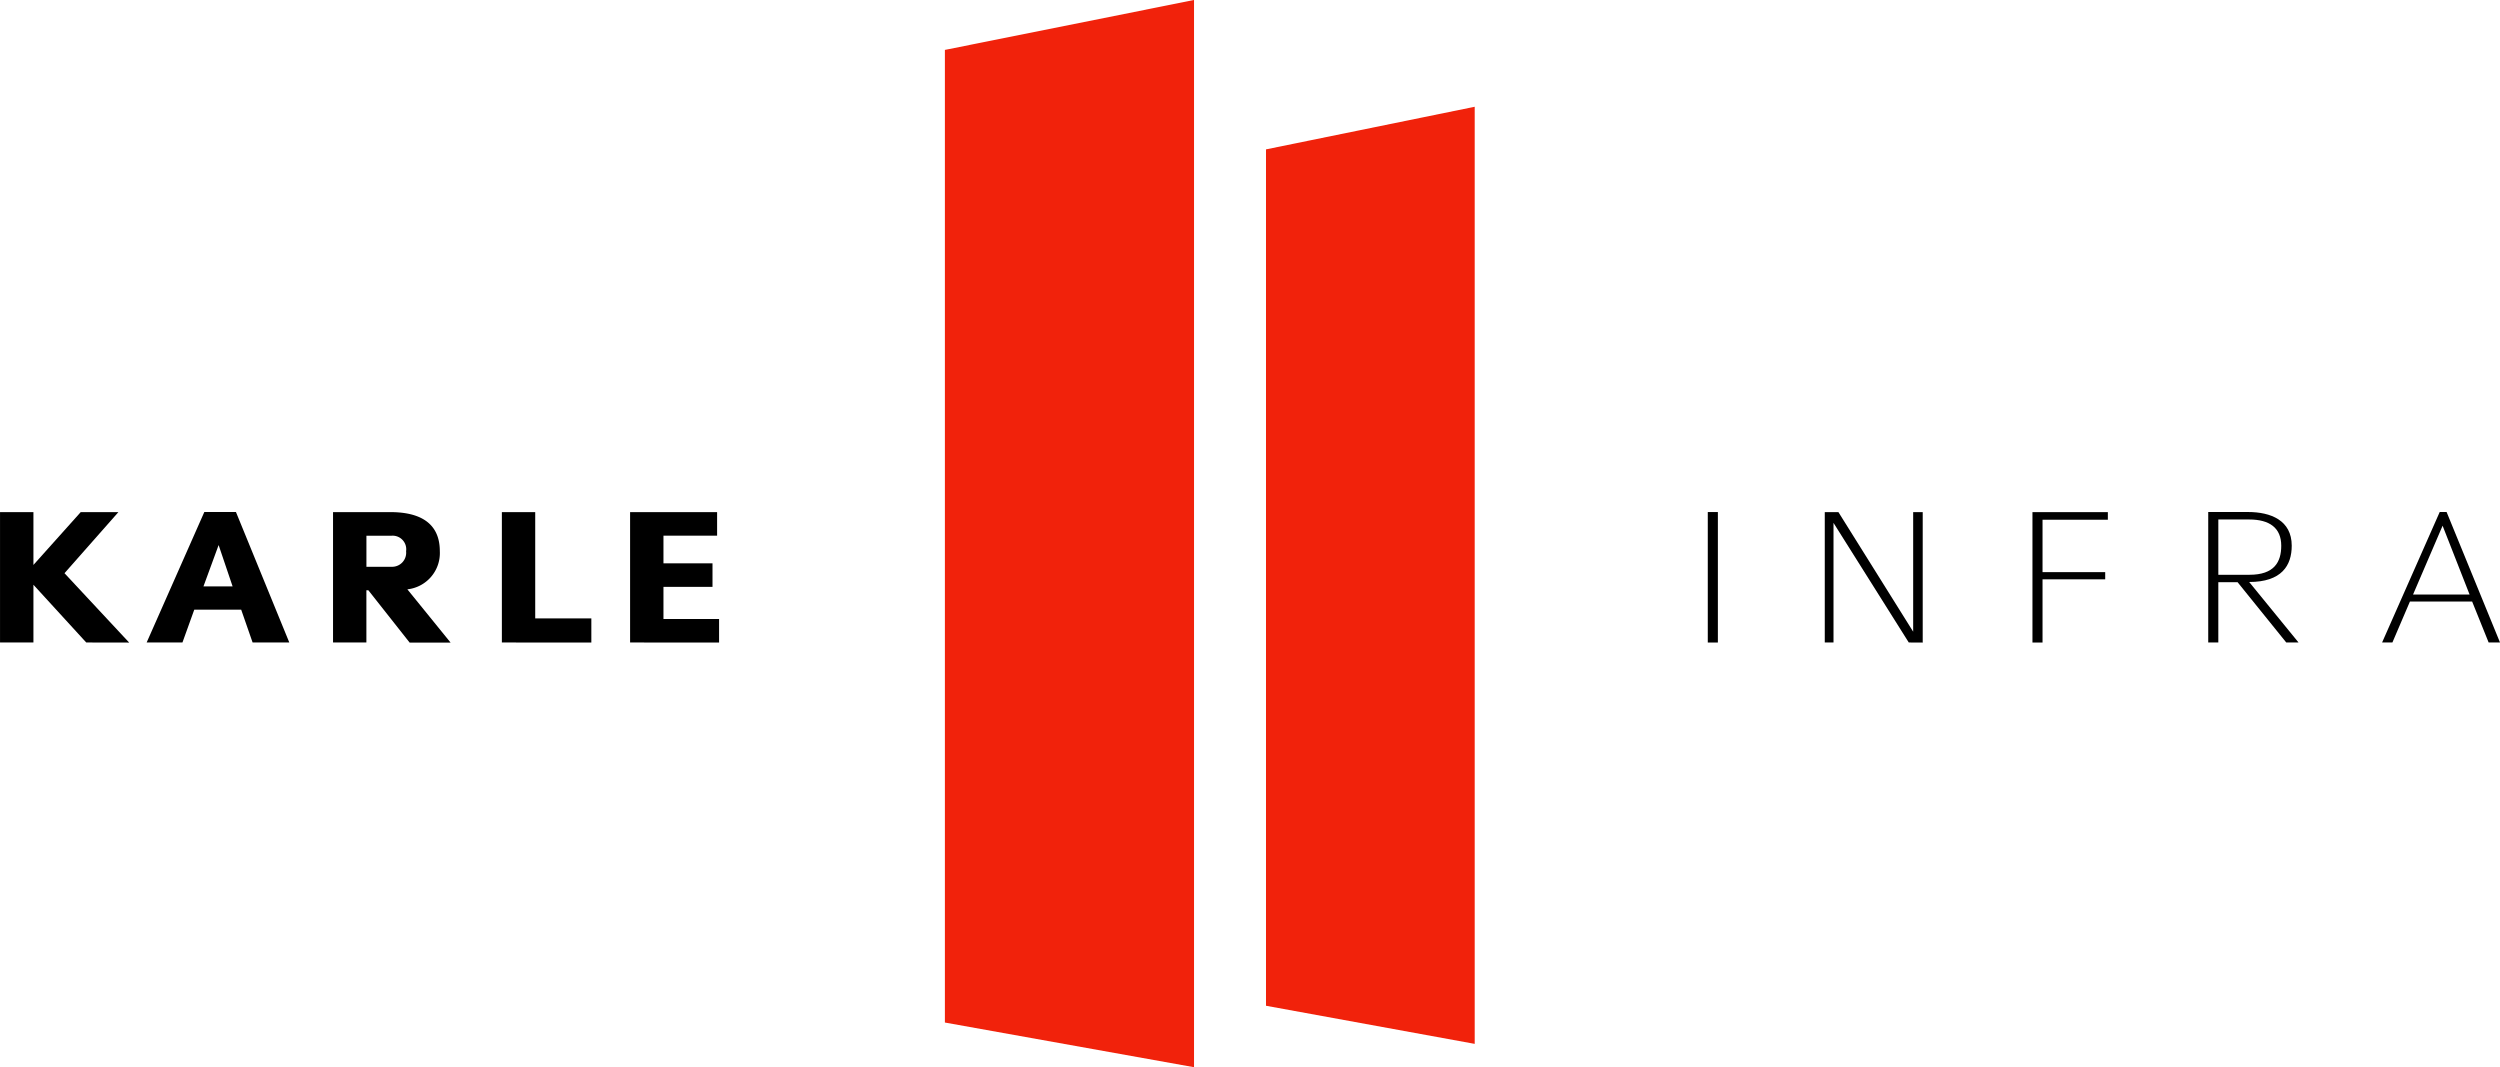 <svg id="karle_infra_logo" xmlns="http://www.w3.org/2000/svg" width="370.128" height="158.001" viewBox="0 0 370.128 158.001">
  <defs>
    <style>
      #karle_infra_logo .cls-1 {
        fill: #f1220b;
      }
    </style>
  </defs>
  <g id="Group_5366" data-name="Group 5366" transform="translate(-1406 -1430.999)">
    <path id="Path_4417" data-name="Path 4417" d="M898.5,1110.2l-7.819-8.546v8.546h-4.946v-19.3h4.946v7.819l7-7.819h5.578l-7.978,9.042,9.572,10.27Z" transform="translate(520.268 415.92)"/>
    <path id="Path_4418" data-name="Path 4418" d="M909.985,1110.207l-1.691-4.862H901.35l-1.751,4.862h-5.3l8.54-19.32h4.679l7.9,19.32Zm-5.031-14.426-2.246,6.126h4.318Z" transform="translate(533.413 415.913)"/>
    <path id="Path_4419" data-name="Path 4419" d="M916.52,1110.2l-6.1-7.732h-.292v7.732H905.19v-19.3H913.7c3.342,0,7.3.946,7.3,5.784a5.4,5.4,0,0,1-4.805,5.646l6.4,7.887h-6.068m-2.659-15.824h-3.735v4.6h3.767a2.081,2.081,0,0,0,2.107-2.3,2.012,2.012,0,0,0-2.139-2.3" transform="translate(550.116 415.92)"/>
    <path id="Path_4420" data-name="Path 4420" d="M915.053,1110.2v-19.3h4.938v15.733H928.3v3.578Z" transform="translate(565.249 415.92)"/>
    <path id="Path_4421" data-name="Path 4421" d="M922.544,1110.2v-19.3h12.882v3.489h-7.942v4.09h7.261v3.489h-7.261v4.759h8.234v3.484Z" transform="translate(576.742 415.92)"/>
    <rect id="Rectangle_6910" data-name="Rectangle 6910" width="1.494" height="19.318" transform="translate(1658.839 1506.808)"/>
    <path id="Path_4422" data-name="Path 4422" d="M1004.773,1110.2l-11.143-17.708V1110.2h-1.294v-19.3h2.021l11.067,17.7v-17.7h1.413v19.312Z" transform="translate(683.823 415.92)"/>
    <path id="Path_4423" data-name="Path 4423" d="M1005.966,1092.023v7.762h9.278v1.069h-9.278v9.349h-1.492v-19.3h11.162v1.127Z" transform="translate(702.434 415.92)"/>
    <path id="Path_4424" data-name="Path 4424" d="M1026.29,1110.206l-7.205-8.924h-2.854v8.924h-1.493v-19.317h5.9c3.342,0,6.462,1.224,6.462,4.989,0,2.927-1.49,5.372-6.3,5.372l7.308,8.956h-1.822m-5.481-18.213h-4.572v8.188h4.615c3.66,0,4.7-1.884,4.7-4.3,0-2.635-1.726-3.885-4.747-3.885" transform="translate(718.193 415.914)"/>
    <path id="Path_4425" data-name="Path 4425" d="M1040.674,1110.207l-2.443-6.062h-9.211l-2.595,6.062H1024.9l8.532-19.32h1.016l7.909,19.32Zm-6.817-17.289-4.374,10.186h8.368Z" transform="translate(733.772 415.913)"/>
    <path id="Path_4426" data-name="Path 4426" class="cls-1" d="M990.592,1202.62l-30.9-5.642V1070.189l30.9-6.309Z" transform="translate(633.74 382.925)"/>
    <path id="Path_4427" data-name="Path 4427" class="cls-1" d="M977.82,1214.762l-36.885-6.614v-144l36.885-7.391Z" transform="translate(604.957 374.238)"/>
  </g>
</svg>
